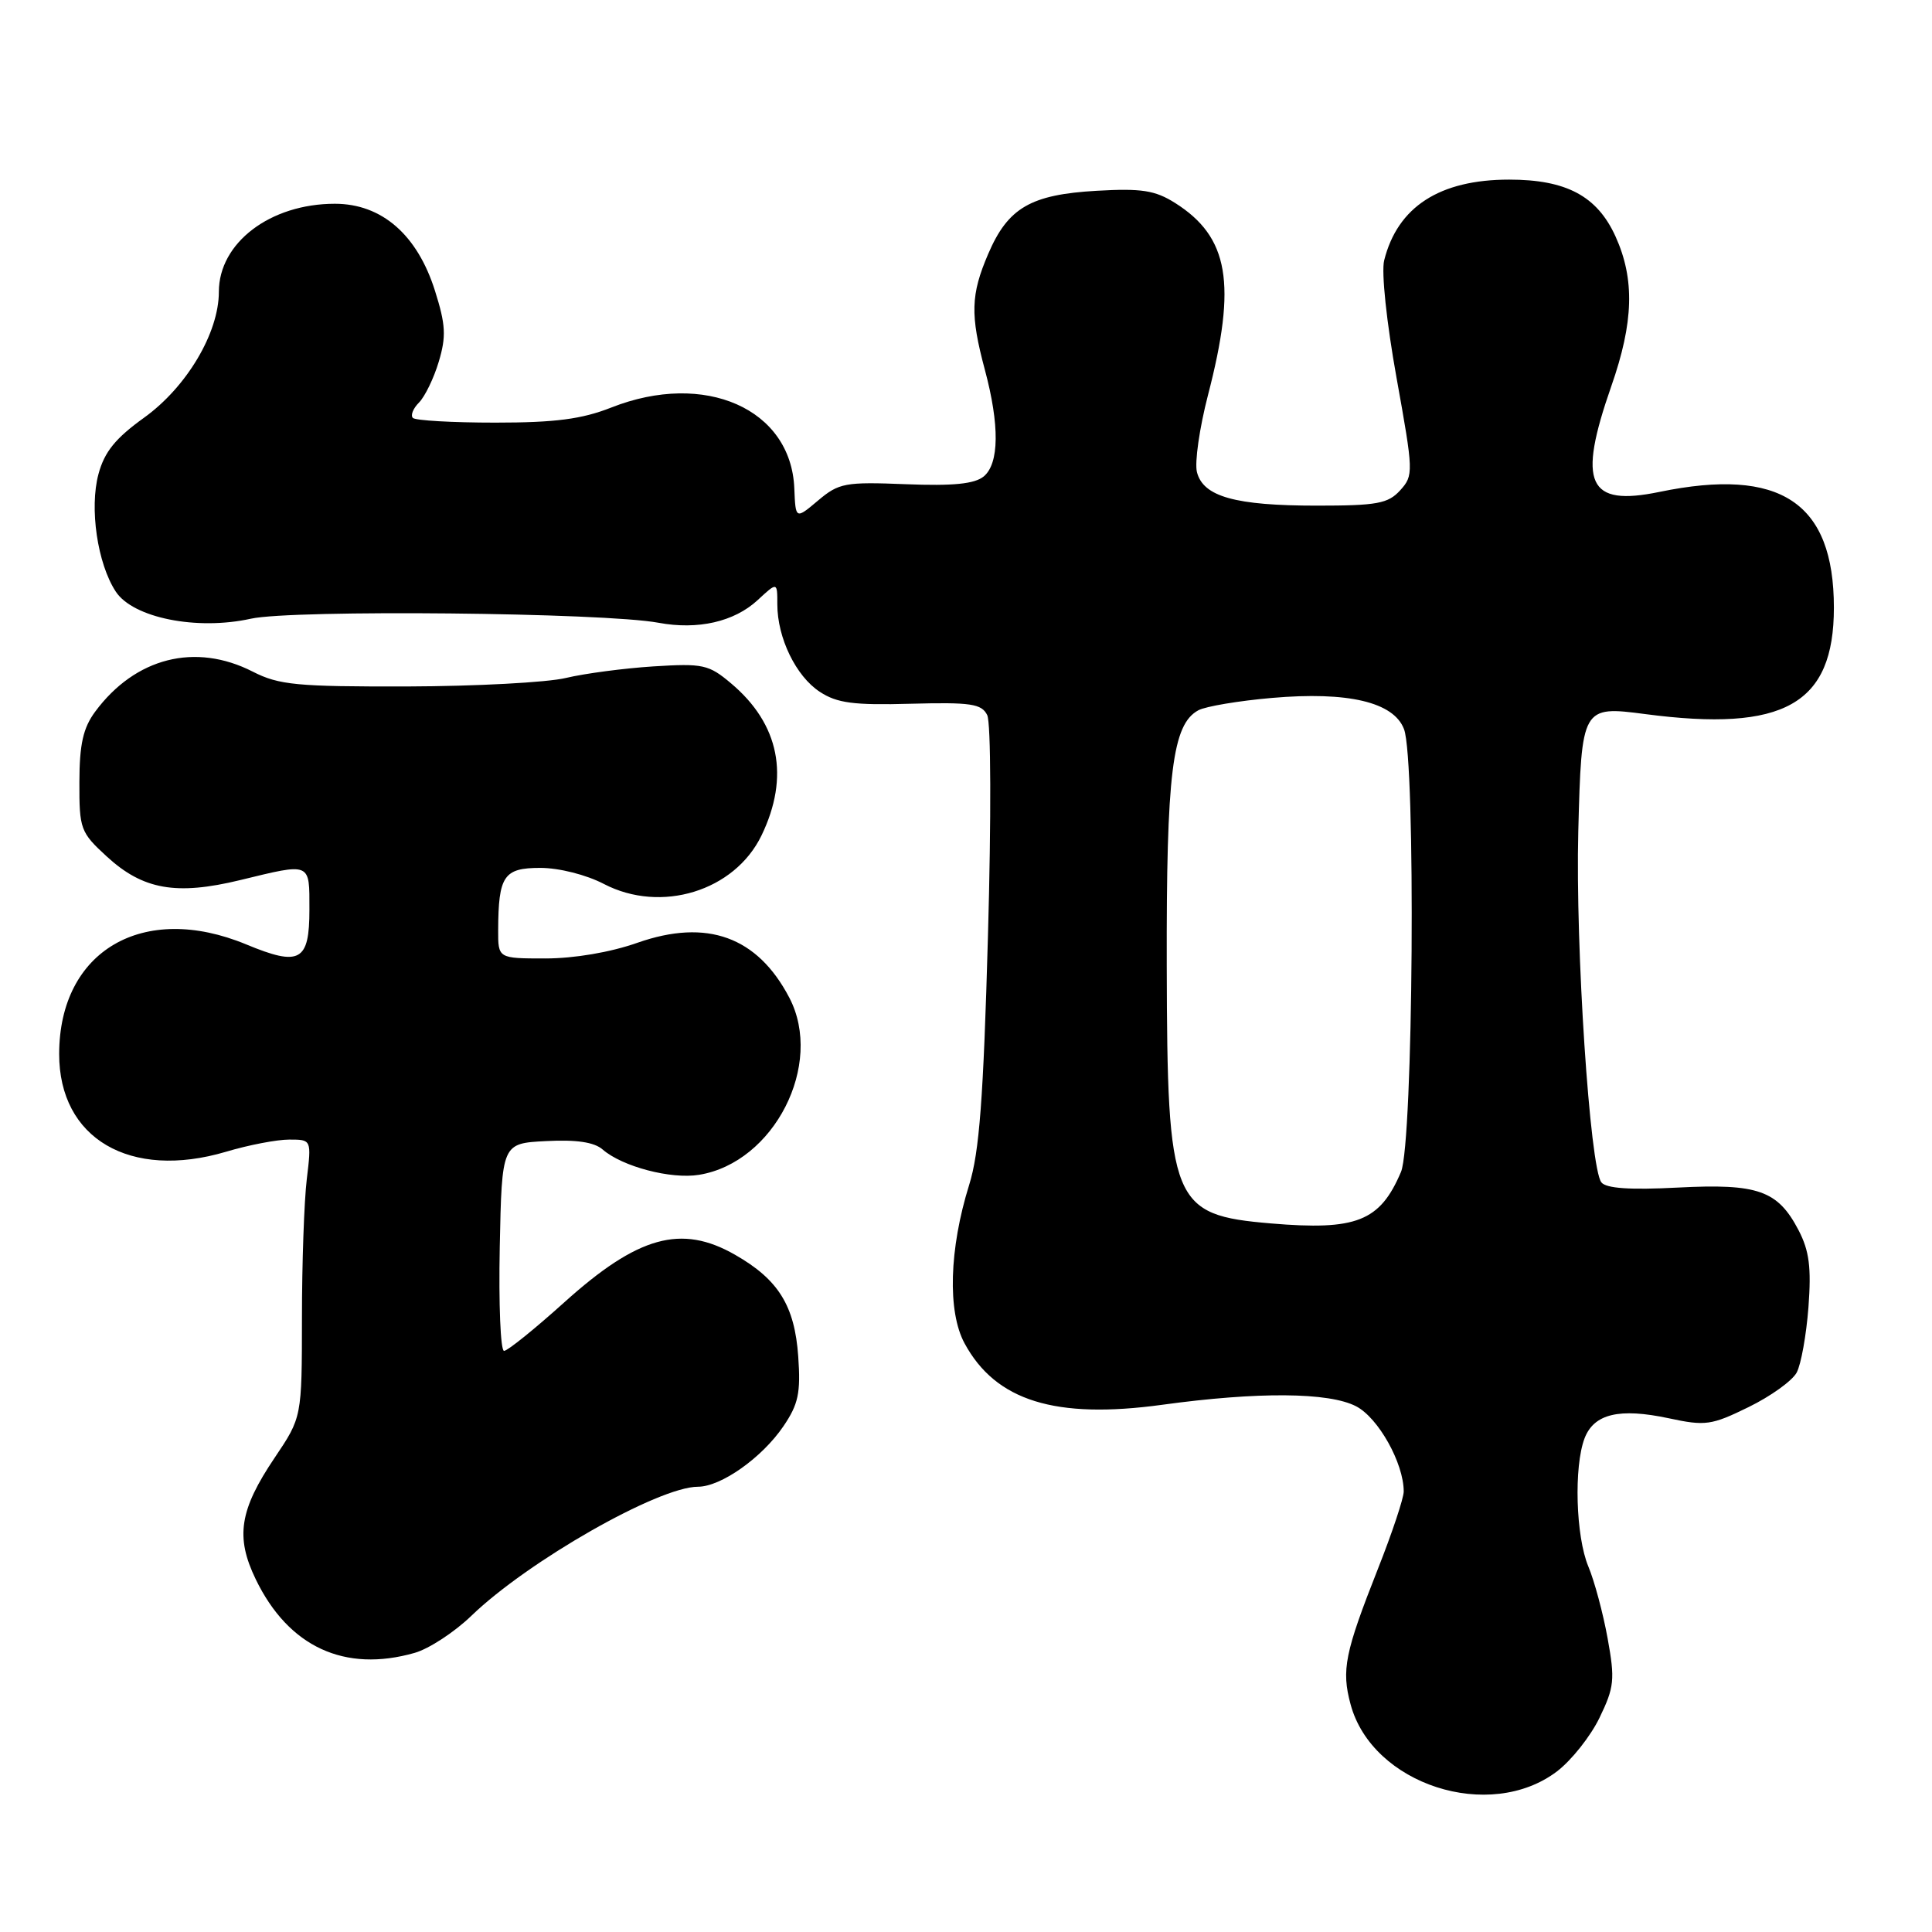 <?xml version="1.0" encoding="UTF-8" standalone="no"?>
<!DOCTYPE svg PUBLIC "-//W3C//DTD SVG 1.1//EN" "http://www.w3.org/Graphics/SVG/1.1/DTD/svg11.dtd" >
<svg xmlns="http://www.w3.org/2000/svg" xmlns:xlink="http://www.w3.org/1999/xlink" version="1.1" viewBox="0 0 256 256">
 <g >
 <path fill="currentColor"
d=" M 206.33 234.70 C 208.23 233.25 210.77 230.05 211.95 227.60 C 213.90 223.57 214.01 222.55 213.02 217.10 C 212.42 213.78 211.27 209.49 210.46 207.56 C 208.80 203.58 208.53 194.37 209.96 190.59 C 211.21 187.33 214.56 186.53 221.13 187.93 C 225.97 188.97 226.77 188.86 231.69 186.45 C 234.62 185.02 237.49 182.96 238.07 181.87 C 238.65 180.79 239.35 176.88 239.63 173.20 C 240.02 167.95 239.74 165.74 238.32 163.01 C 235.56 157.73 232.95 156.81 222.30 157.36 C 215.98 157.69 212.82 157.47 212.19 156.67 C 210.67 154.74 208.74 125.48 209.13 110.21 C 209.56 93.63 209.62 93.52 218.00 94.62 C 236.40 97.04 243.00 93.32 243.00 80.52 C 243.00 66.57 235.92 61.87 219.89 65.18 C 210.37 67.15 208.99 64.11 213.50 51.19 C 216.48 42.68 216.63 36.99 214.06 31.32 C 211.63 25.98 207.55 23.80 199.97 23.80 C 190.76 23.80 185.19 27.40 183.41 34.50 C 183.02 36.04 183.73 42.75 185.05 50.07 C 187.30 62.58 187.32 62.99 185.53 64.97 C 183.93 66.73 182.47 67.00 174.49 67.00 C 163.68 67.00 159.42 65.81 158.60 62.55 C 158.28 61.28 158.94 56.70 160.06 52.37 C 163.90 37.58 162.84 31.40 155.70 26.89 C 153.05 25.22 151.26 24.94 145.31 25.28 C 136.57 25.78 133.56 27.53 130.94 33.65 C 128.62 39.05 128.55 41.72 130.50 49.00 C 132.46 56.32 132.41 61.42 130.35 63.13 C 129.14 64.12 126.32 64.41 120.03 64.16 C 111.99 63.84 111.16 63.99 108.40 66.32 C 105.42 68.83 105.42 68.83 105.25 64.71 C 104.83 54.17 93.39 49.11 81.00 54.00 C 77.09 55.54 73.57 56.00 65.63 56.00 C 59.97 56.00 55.05 55.72 54.71 55.38 C 54.37 55.04 54.74 54.12 55.52 53.34 C 56.30 52.55 57.49 50.11 58.14 47.92 C 59.14 44.58 59.06 43.03 57.64 38.54 C 55.30 31.10 50.58 27.00 44.37 27.00 C 35.81 27.00 29.00 32.17 29.00 38.67 C 29.00 44.11 24.74 51.28 19.10 55.34 C 15.31 58.06 13.84 59.87 13.05 62.81 C 11.83 67.33 12.91 74.69 15.34 78.39 C 17.62 81.87 26.08 83.57 33.25 81.98 C 38.79 80.76 80.05 81.17 87.26 82.52 C 92.47 83.49 97.28 82.39 100.38 79.53 C 103.00 77.10 103.00 77.10 103.00 80.08 C 103.00 84.52 105.47 89.61 108.63 91.67 C 110.91 93.17 113.12 93.46 120.68 93.25 C 128.64 93.04 130.06 93.25 130.81 94.75 C 131.31 95.74 131.35 108.45 130.91 124.00 C 130.31 145.53 129.77 152.69 128.42 157.00 C 125.77 165.49 125.53 173.80 127.81 178.00 C 131.94 185.63 139.83 188.08 154.00 186.14 C 166.69 184.40 176.08 184.47 179.69 186.34 C 182.64 187.87 186.00 193.88 186.00 197.63 C 186.00 198.51 184.47 203.11 182.59 207.86 C 178.19 219.01 177.73 221.28 178.96 225.84 C 181.82 236.47 197.39 241.51 206.33 234.70 Z  M 54.96 219.01 C 56.85 218.47 60.22 216.26 62.45 214.11 C 69.94 206.87 87.26 197.00 92.48 197.00 C 95.54 197.00 100.98 193.15 103.81 188.98 C 105.79 186.07 106.11 184.56 105.77 179.74 C 105.30 173.02 103.15 169.55 97.41 166.27 C 90.27 162.18 84.53 163.78 74.79 172.55 C 70.85 176.10 67.25 179.00 66.79 179.00 C 66.32 179.00 66.07 172.81 66.22 165.25 C 66.50 151.50 66.50 151.50 72.36 151.20 C 76.38 150.99 78.74 151.34 79.86 152.32 C 82.46 154.58 88.91 156.28 92.62 155.67 C 102.57 154.06 109.21 141.04 104.59 132.20 C 100.36 124.11 93.68 121.69 84.47 124.92 C 80.91 126.18 76.08 127.00 72.28 127.00 C 66.00 127.00 66.00 127.00 66.01 123.25 C 66.04 116.05 66.75 115.00 71.59 115.00 C 74.08 115.00 77.68 115.91 80.02 117.13 C 87.59 121.07 97.33 118.08 100.90 110.71 C 104.67 102.91 103.28 95.94 96.87 90.55 C 93.91 88.05 93.15 87.89 86.59 88.30 C 82.69 88.55 77.47 89.24 75.00 89.83 C 72.53 90.43 63.06 90.93 53.96 90.96 C 39.34 90.99 36.97 90.77 33.50 89.00 C 25.88 85.11 17.92 87.13 12.61 94.30 C 11.02 96.45 10.53 98.61 10.52 103.62 C 10.50 109.87 10.66 110.29 14.17 113.51 C 18.94 117.89 23.36 118.67 31.81 116.62 C 41.28 114.32 41.00 114.20 41.00 120.53 C 41.00 127.39 39.73 128.09 32.63 125.14 C 18.97 119.48 7.86 125.98 7.84 139.64 C 7.82 150.87 17.23 156.38 29.96 152.61 C 32.93 151.72 36.69 151.00 38.32 151.00 C 41.28 151.00 41.28 151.00 40.65 156.25 C 40.30 159.14 40.01 167.42 40.01 174.65 C 40.00 187.80 40.00 187.80 36.40 193.15 C 31.73 200.08 31.17 203.66 33.89 209.27 C 38.23 218.23 45.68 221.67 54.96 219.01 Z  M 168.40 162.11 C 155.27 160.99 154.67 159.50 154.60 128.00 C 154.54 102.42 155.34 95.96 158.80 94.11 C 159.76 93.60 164.13 92.86 168.52 92.48 C 178.62 91.60 184.68 93.03 186.04 96.62 C 187.62 100.75 187.27 151.44 185.64 155.28 C 182.86 161.84 179.74 163.07 168.40 162.11 Z "/>
</g>
</svg>
